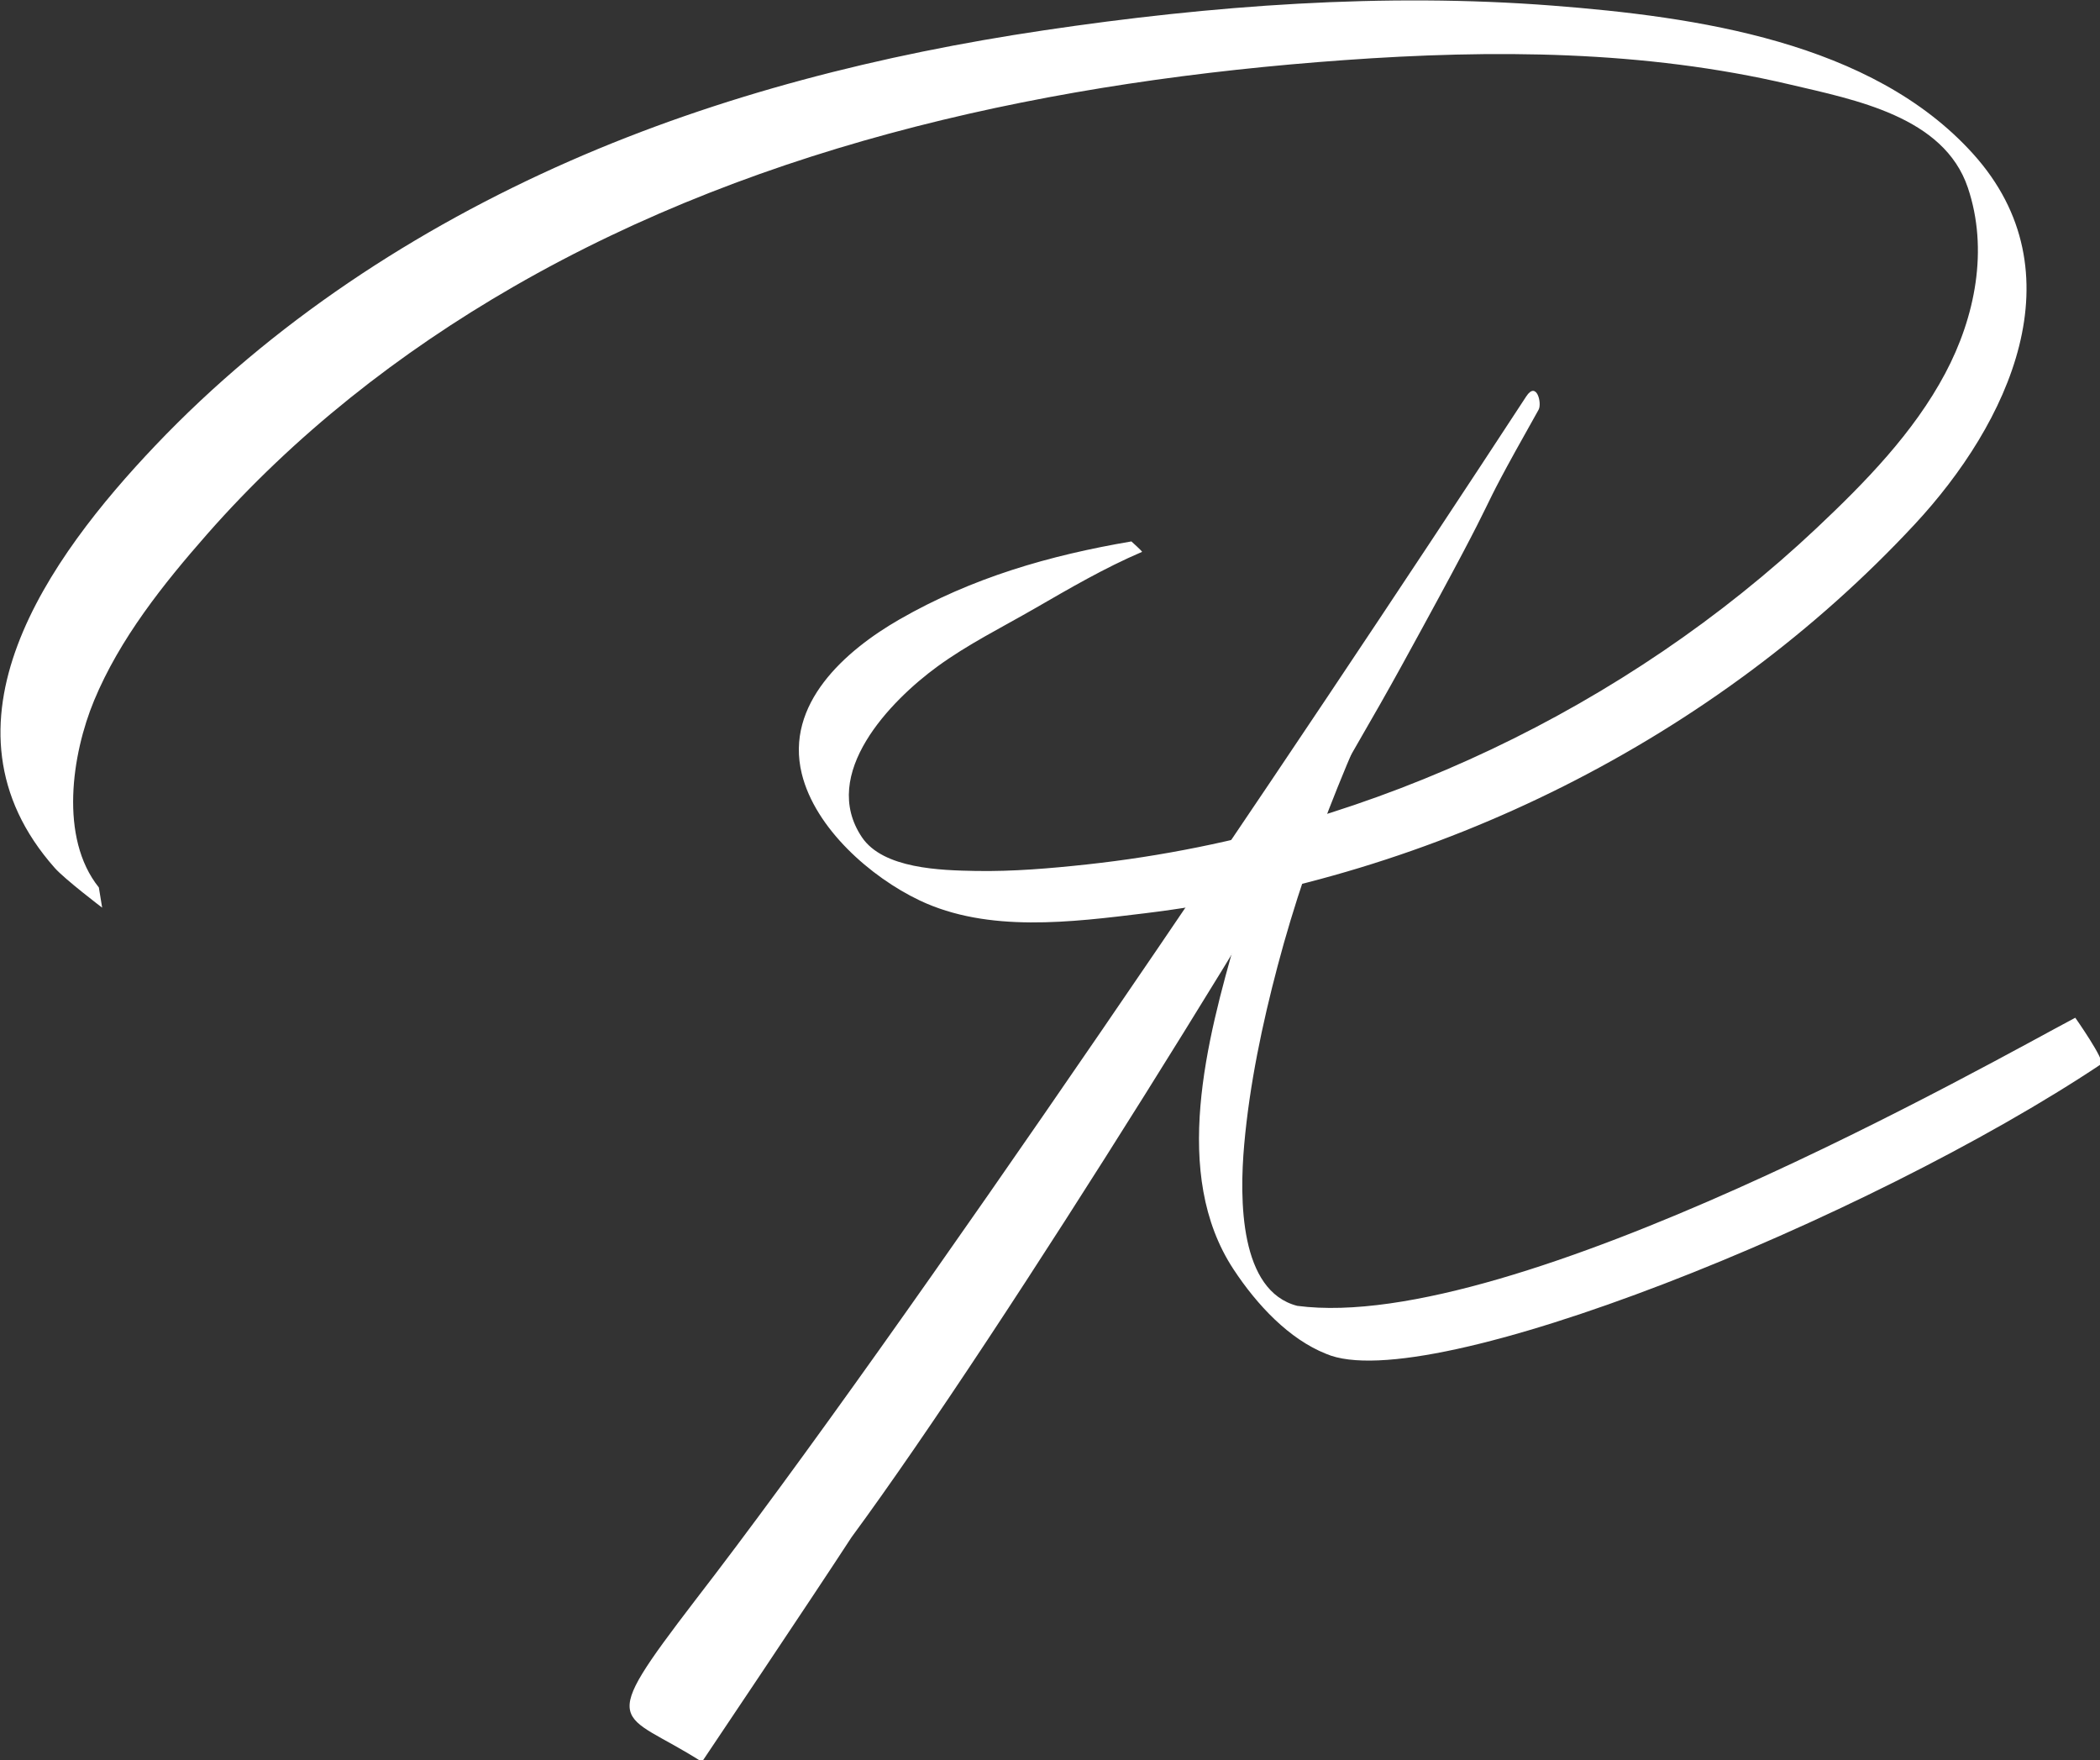 <?xml version="1.0" encoding="UTF-8" standalone="no"?>
<!-- Created with Inkscape (http://www.inkscape.org/) -->

<svg
   width="57.166mm"
   height="47.912mm"
   viewBox="0 0 57.166 47.912"
   version="1.1"
   id="svg1"
   inkscape:version="1.4.2 (f4327f4, 2025-05-13)"
   sodipodi:docname="drawing-11.svg"
   xmlns:inkscape="http://www.inkscape.org/namespaces/inkscape"
   xmlns:sodipodi="http://sodipodi.sourceforge.net/DTD/sodipodi-0.dtd"
   xmlns="http://www.w3.org/2000/svg"
   xmlns:svg="http://www.w3.org/2000/svg">
  <rect x="0" y="0" width="57.166" height="47.912" fill="#333333" stroke="none"/>
  <sodipodi:namedview
     id="namedview1"
     pagecolor="#ffffff"
     bordercolor="#000000"
     borderopacity="0.25"
     inkscape:showpageshadow="2"
     inkscape:pageopacity="0.0"
     inkscape:pagecheckerboard="0"
     inkscape:deskcolor="#d1d1d1"
     inkscape:document-units="mm"
     inkscape:zoom="5.5090348"
     inkscape:cx="115.08368"
     inkscape:cy="148.21108"
     inkscape:window-width="1920"
     inkscape:window-height="991"
     inkscape:window-x="-9"
     inkscape:window-y="-9"
     inkscape:window-maximized="1"
     inkscape:current-layer="layer1" />
  <defs
     id="defs1">
    <clipPath
       clipPathUnits="userSpaceOnUse"
       id="clipPath85">
      <path
         d="M 0,5527.495 H 1920 V 0 H 0 Z"
         transform="translate(-836.274,-5468.99)"
         id="path85" />
    </clipPath>
    <clipPath
       clipPathUnits="userSpaceOnUse"
       id="clipPath83">
      <path
         d="M 0,5527.495 H 1920 V 0 H 0 Z"
         transform="translate(-845.794,-5485.067)"
         id="path83" />
    </clipPath>
    <clipPath
       clipPathUnits="userSpaceOnUse"
       id="clipPath81">
      <path
         d="M 0,5527.495 H 1920 V 0 H 0 Z"
         transform="translate(-815.759,-5455.779)"
         id="path81" />
    </clipPath>
  </defs>
  <g
     inkscape:label="Layer 1"
     inkscape:groupmode="layer"
     id="layer1">
    <path
       id="path80"
       d="m 0,0 c -6.335,-1.076 -12.287,-2.797 -17.888,-6.015 -4.172,-2.397 -8.852,-6.514 -7.53,-11.902 1.034,-4.21 5.308,-7.965 9.082,-9.761 5.292,-2.519 11.748,-1.678 17.37,-0.995 22.416,2.725 43.971,13.432 59.375,29.997 7.22,7.765 12.755,19.405 4.499,28.561 -7.815,8.668 -21.402,10.573 -32.421,11.429 -13.024,1.012 -26.342,0.014 -39.241,-1.905 -12.51,-1.861 -24.937,-4.975 -36.54,-10.071 -11.89,-5.222 -22.989,-12.497 -31.965,-21.931 -8.231,-8.653 -17.534,-21.558 -7.767,-32.584 0.779,-0.879 3.654,-3.061 3.654,-3.061 l -0.254,1.557 c -3.072,3.826 -2.075,10.298 -0.368,14.412 1.978,4.769 5.339,8.984 8.722,12.833 6.719,7.646 14.82,14.008 23.628,19.081 19.446,11.202 41.872,15.878 64.057,17.468 11.454,0.821 23.121,0.768 34.354,-1.877 5.028,-1.184 11.883,-2.468 13.735,-7.955 1.609,-4.767 0.566,-9.979 -1.744,-14.323 C 60.327,8.383 56.585,4.557 52.845,1.033 49.154,-2.445 45.177,-5.624 40.981,-8.473 32.578,-14.178 23.296,-18.58 13.561,-21.478 8.02,-23.127 2.33,-24.281 -3.418,-24.905 c -2.844,-0.308 -5.729,-0.555 -8.592,-0.504 -2.679,0.049 -7.132,0.159 -8.775,2.606 -3.274,4.878 2.201,10.513 5.809,13.147 2.372,1.732 4.966,3.013 7.497,4.472 2.735,1.577 5.384,3.129 8.298,4.378 C 0.873,-0.783 0,0 0,0"
       style="fill:#ffffff icc-color(Display, 1, 1, 1);fill-opacity:1;fill-rule:nonzero;stroke:none"
       transform="matrix(0.353,0,0,-0.353,30.799,14.737)"
       clip-path="url(#clipPath81)" />
    <path
       id="path82"
       d="m 0,0 c -17.96,-27.468 -48.098,-72.14 -64.09,-92.832 -7.754,-10.13 -5.793,-8.408 0.524,-12.455 0,0 8.49,12.639 11.535,17.32 11.84,16.094 34.314,52.444 42.443,67.236 9.177,16.702 4.496,8.968 10.541,19.704 C 1.228,-0.538 0.804,1.23 0,0 -0.804,-1.23 0,0 0,0"
       style="fill:#ffffff icc-color(Display, 1, 1, 1);fill-opacity:1;fill-rule:nonzero;stroke:none"
       transform="matrix(0.353,0,0,-0.353,41.547,10.79)"
       clip-path="url(#clipPath83)" />
    <path
       id="path84"
       d="m 0,0 c -5.883,-7.311 -10.077,-16.001 -12.826,-25.585 -2.283,-7.959 -5.068,-18.311 -0.233,-25.658 1.819,-2.765 4.29,-5.38 7.124,-6.509 7.792,-3.406 41.789,10.326 59.788,22.335 0.328,0.261 -2,3.574 -2,3.574 -6.244,-3.289 -43.265,-24.427 -59.998,-22.215 -4.44,1.14 -4.472,8.159 -4.09,12.445 0.414,4.647 1.397,9.297 2.573,13.749 2.492,9.44 6.322,18.377 10.577,26.847 C 1.024,-0.8 0.12,0.149 0,0"
       style="fill:#ffffff icc-color(Display, 1, 1, 1);fill-opacity:1;fill-rule:nonzero;stroke:none"
       transform="matrix(0.353,0,0,-0.353,38.189,16.461)"
       clip-path="url(#clipPath85)" />
  </g>
</svg>
